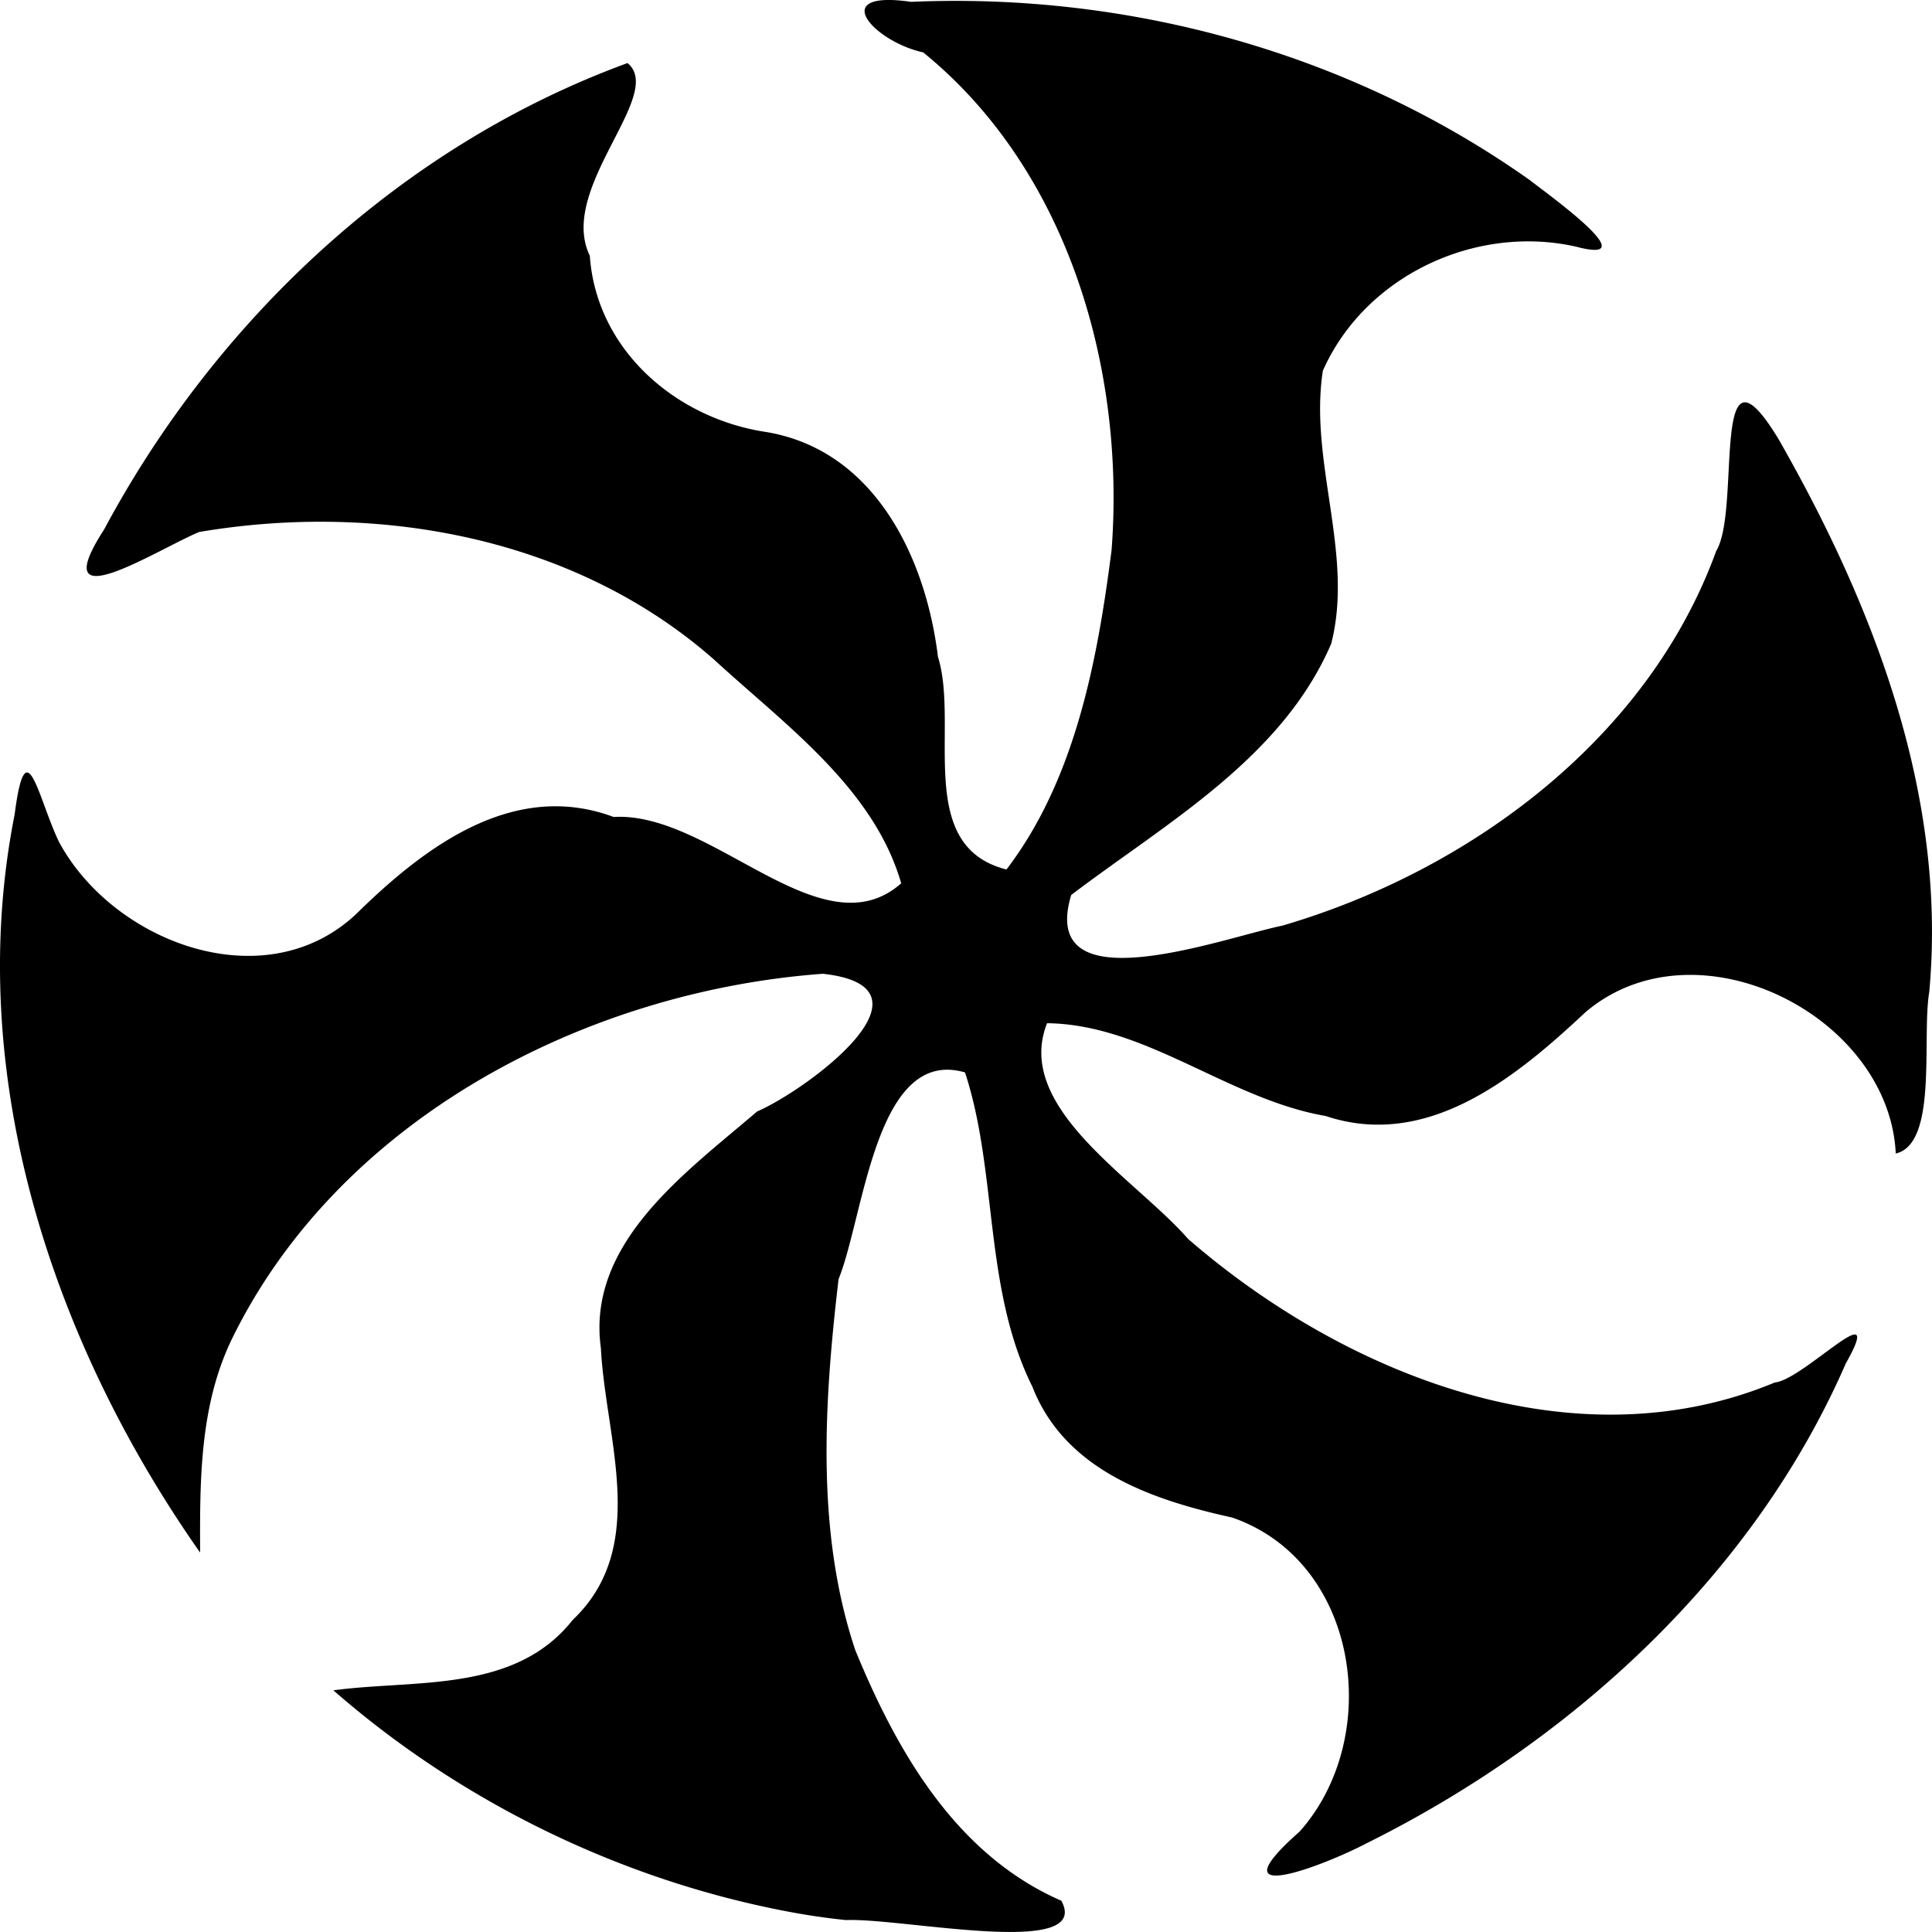 <svg xmlns="http://www.w3.org/2000/svg" width="80" height="80"><path d="M32.694 79.167c-6.95-1.303-13.593-4.542-18.889-9.174 3.38-.46 7.506.133 9.912-2.918 3.188-3.028 1.353-7.497 1.165-11.249-.607-4.371 3.553-7.296 6.468-9.802 2.062-.894 7.823-5.144 2.723-5.702-9.836.722-19.992 6.009-24.447 15.076-1.36 2.77-1.352 5.882-1.339 8.891-6.16-8.767-9.8-19.87-7.68-30.57.473-3.67.973-.636 1.843 1.156 2.296 4.241 8.745 6.6 12.49 2.785 2.772-2.685 6.392-5.35 10.469-3.831 4.072-.24 8.622 5.647 11.908 2.747-1.14-3.948-4.813-6.563-7.732-9.248-5.76-5.084-13.917-6.556-21.336-5.3-1.746.725-6.445 3.768-3.94-.1C8.967 13.225 16.639 6.03 25.983 2.612c1.595 1.29-2.915 5.194-1.56 7.978.266 3.84 3.47 6.661 7.153 7.275 4.59.674 6.754 5.17 7.262 9.329.896 2.87-.995 7.844 2.838 8.81 2.848-3.734 3.768-8.66 4.353-13.235.567-7.49-1.8-15.725-7.802-20.6-2.023-.437-4.017-2.601-.5-2.093C46.8-.316 55.944 2.209 63.363 7.47c.683.543 4.894 3.538 1.895 2.743-4.17-.938-8.744 1.216-10.482 5.14-.58 3.764 1.3 7.599.345 11.306-2.049 4.755-6.827 7.411-10.764 10.4-1.404 4.643 6.296 1.767 8.743 1.27 7.771-2.277 15.148-7.745 17.964-15.514 1.05-1.717-.284-9.368 2.584-4.628 3.96 6.93 6.982 14.775 6.238 22.891-.318 1.902.367 6.283-1.387 6.687-.273-5.733-8.268-9.738-12.845-5.854-2.871 2.688-6.531 5.71-10.762 4.3-4.029-.694-7.44-3.792-11.535-3.842-1.39 3.499 3.658 6.433 5.84 8.933 6.456 5.599 15.93 9.426 24.296 5.943 1.192-.108 4.66-3.845 2.936-.784-3.82 8.768-11.356 15.65-19.85 19.87-1.747.917-6.38 2.702-2.766-.488 3.49-3.917 2.472-11.185-2.79-13.004-3.308-.732-6.92-1.946-8.274-5.418-2.029-4.08-1.428-8.86-2.79-13.014-3.704-1.078-4.171 5.919-5.236 8.562-.596 5.072-.947 10.458.693 15.361 1.723 4.195 4.172 8.476 8.532 10.376 1.299 2.402-6.582.702-8.925.8a27.69 27.69 0 0 1-2.33-.34z"/></svg>